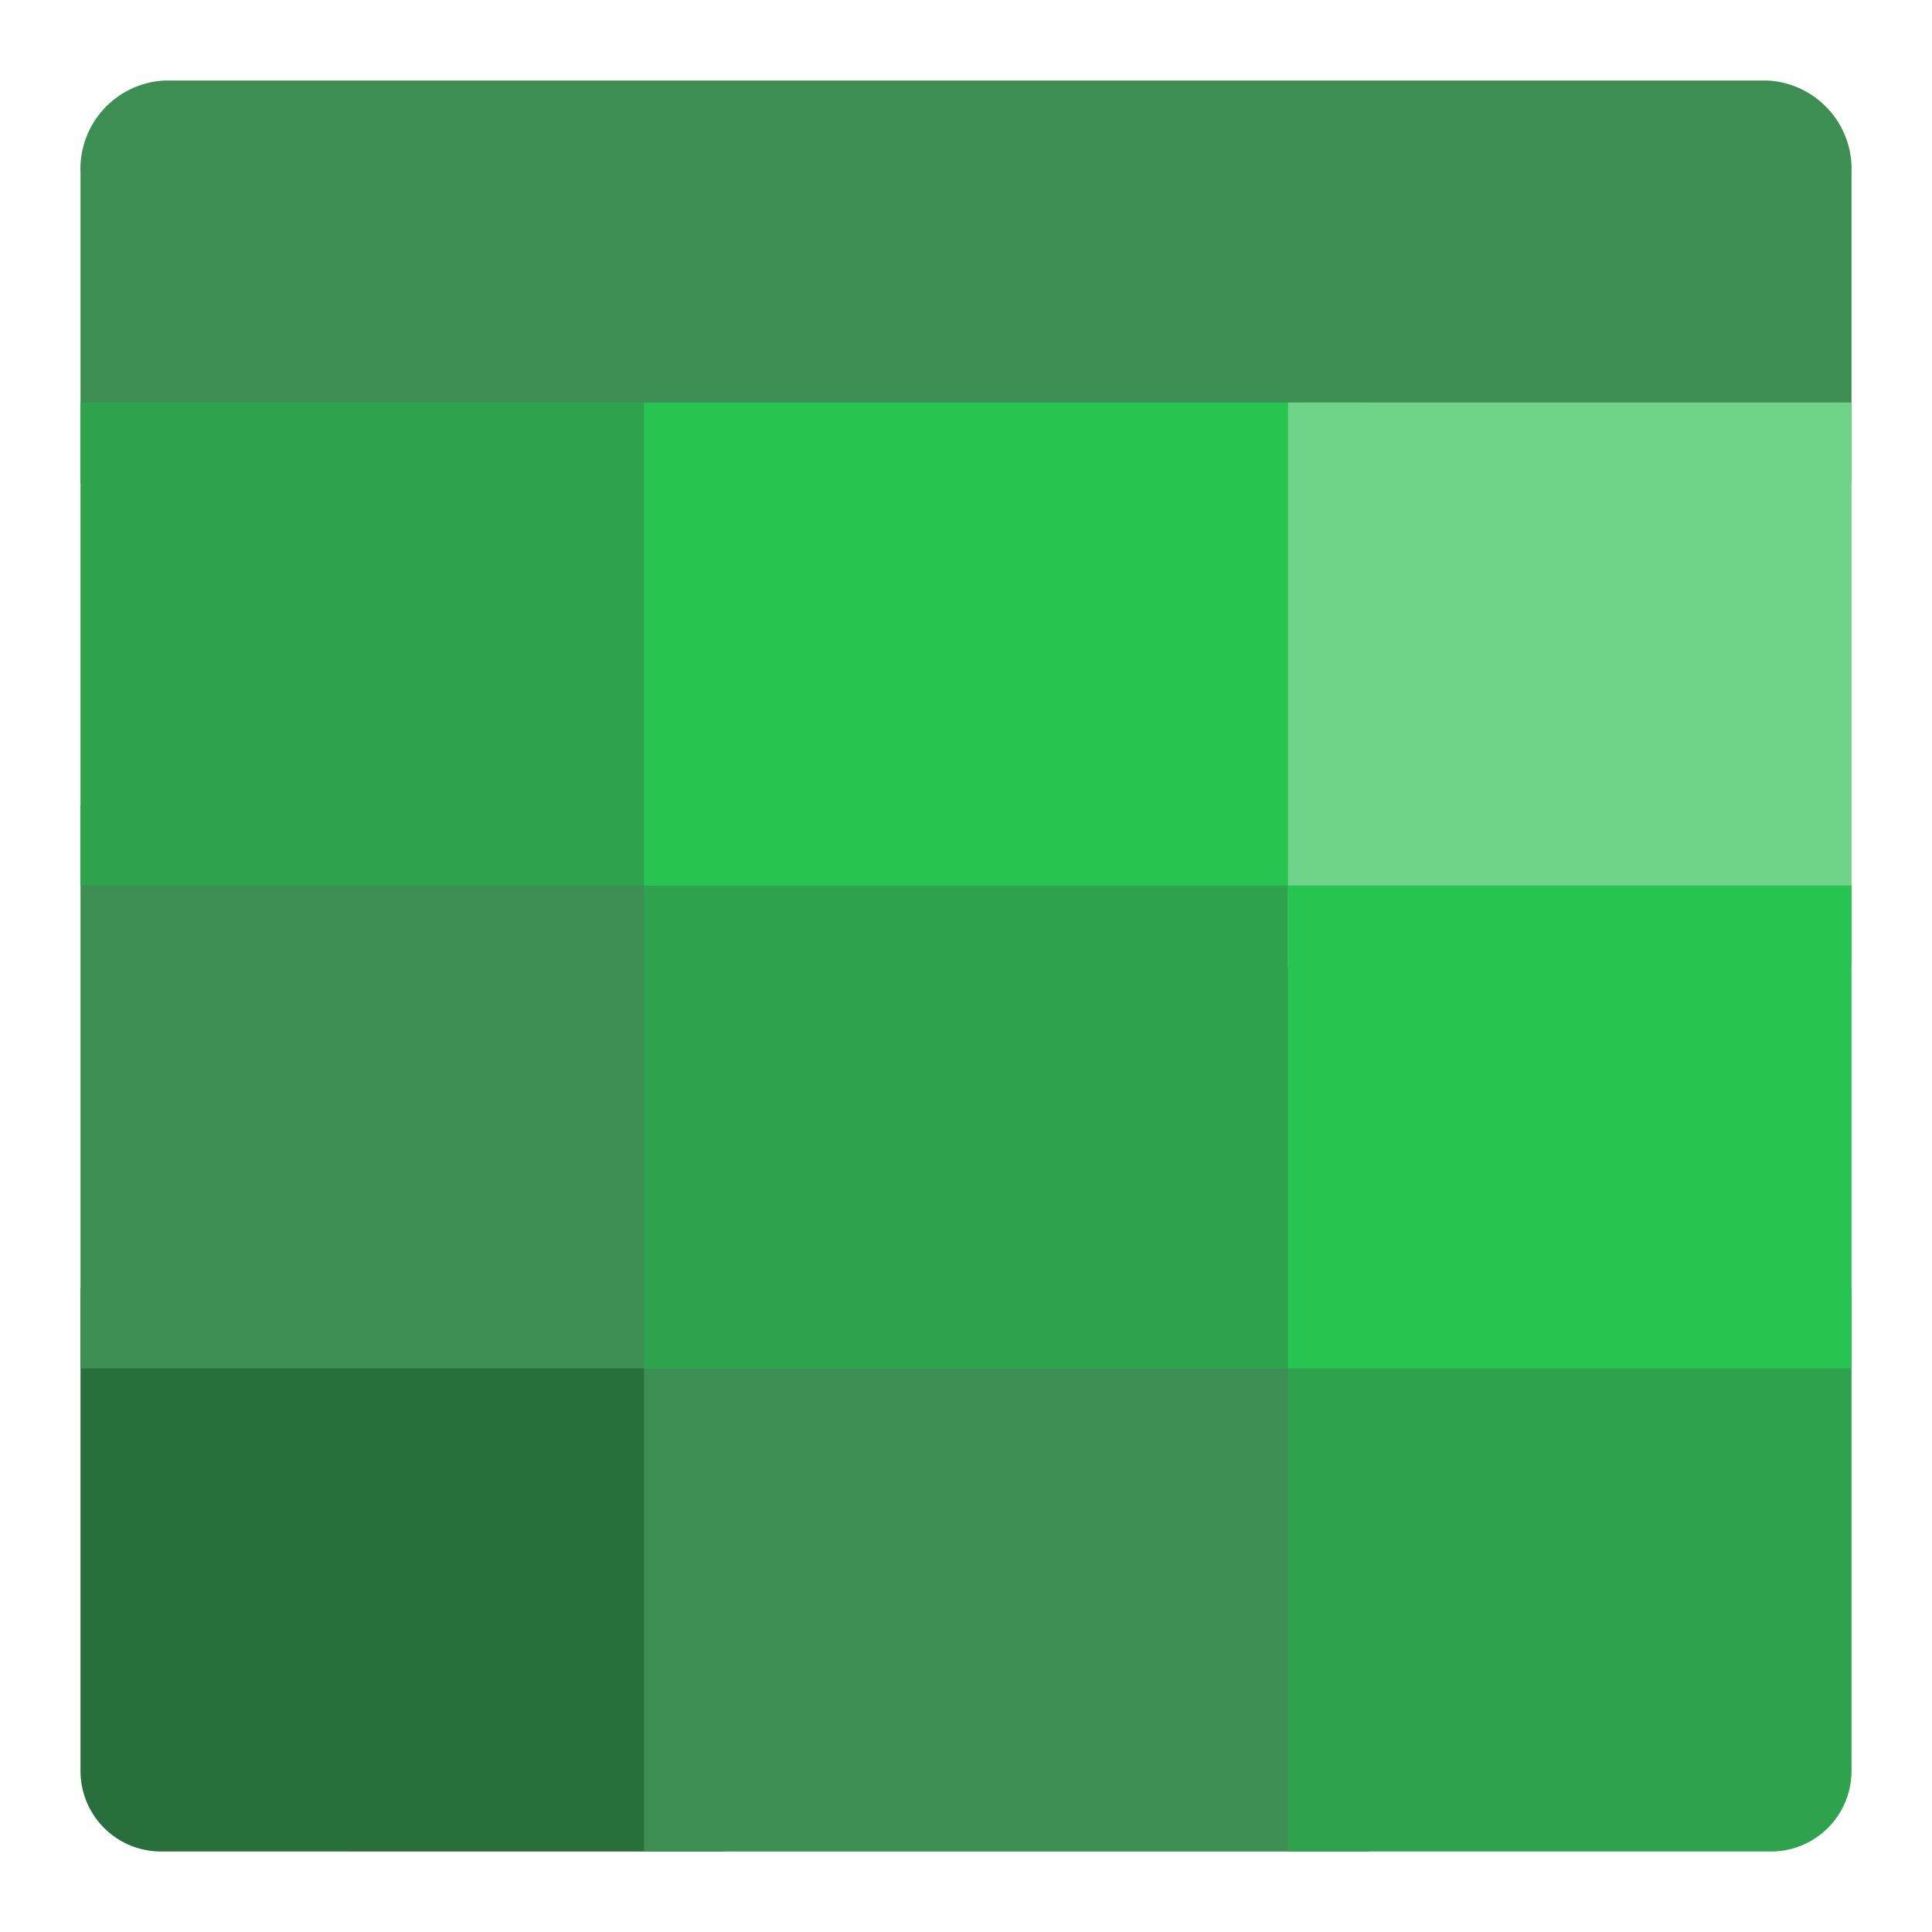 <svg xmlns="http://www.w3.org/2000/svg" viewBox="0 0 24 24">
    <path d="M1,16H9a0,0,0,0,1,0,0v7a0,0,0,0,1,0,0H2a1,1,0,0,1-1-1V16a0,0,0,0,1,0,0Z" fill="#286f3b"/>
    <path d="M23,6H1V2.143A1.1,1.1,0,0,1,2.048,1h19.9A1.1,1.1,0,0,1,23,2.143Z" fill="#3d8e52"/>
    <rect x="1" y="10" width="8" height="7" fill="#3d8e52"/>
    <rect x="8" y="16" width="9" height="7" fill="#3d8e52"/>
    <path d="M16,16h7a0,0,0,0,1,0,0v6a1,1,0,0,1-1,1H16a0,0,0,0,1,0,0V16A0,0,0,0,1,16,16Z" fill="#2FA24E"/>
    <rect x="1" y="5" width="8" height="6" fill="#2FA24E"/>
    <rect x="8" y="10" width="9" height="7" fill="#2FA24E"/>
    <rect x="8" y="5" width="9" height="6" fill="#27c451"/>
    <rect x="16" y="5" width="7" height="7" fill="#6fd38a"/>
    <rect x="16" y="11" width="7" height="6" fill="#27c451"/>
</svg>
